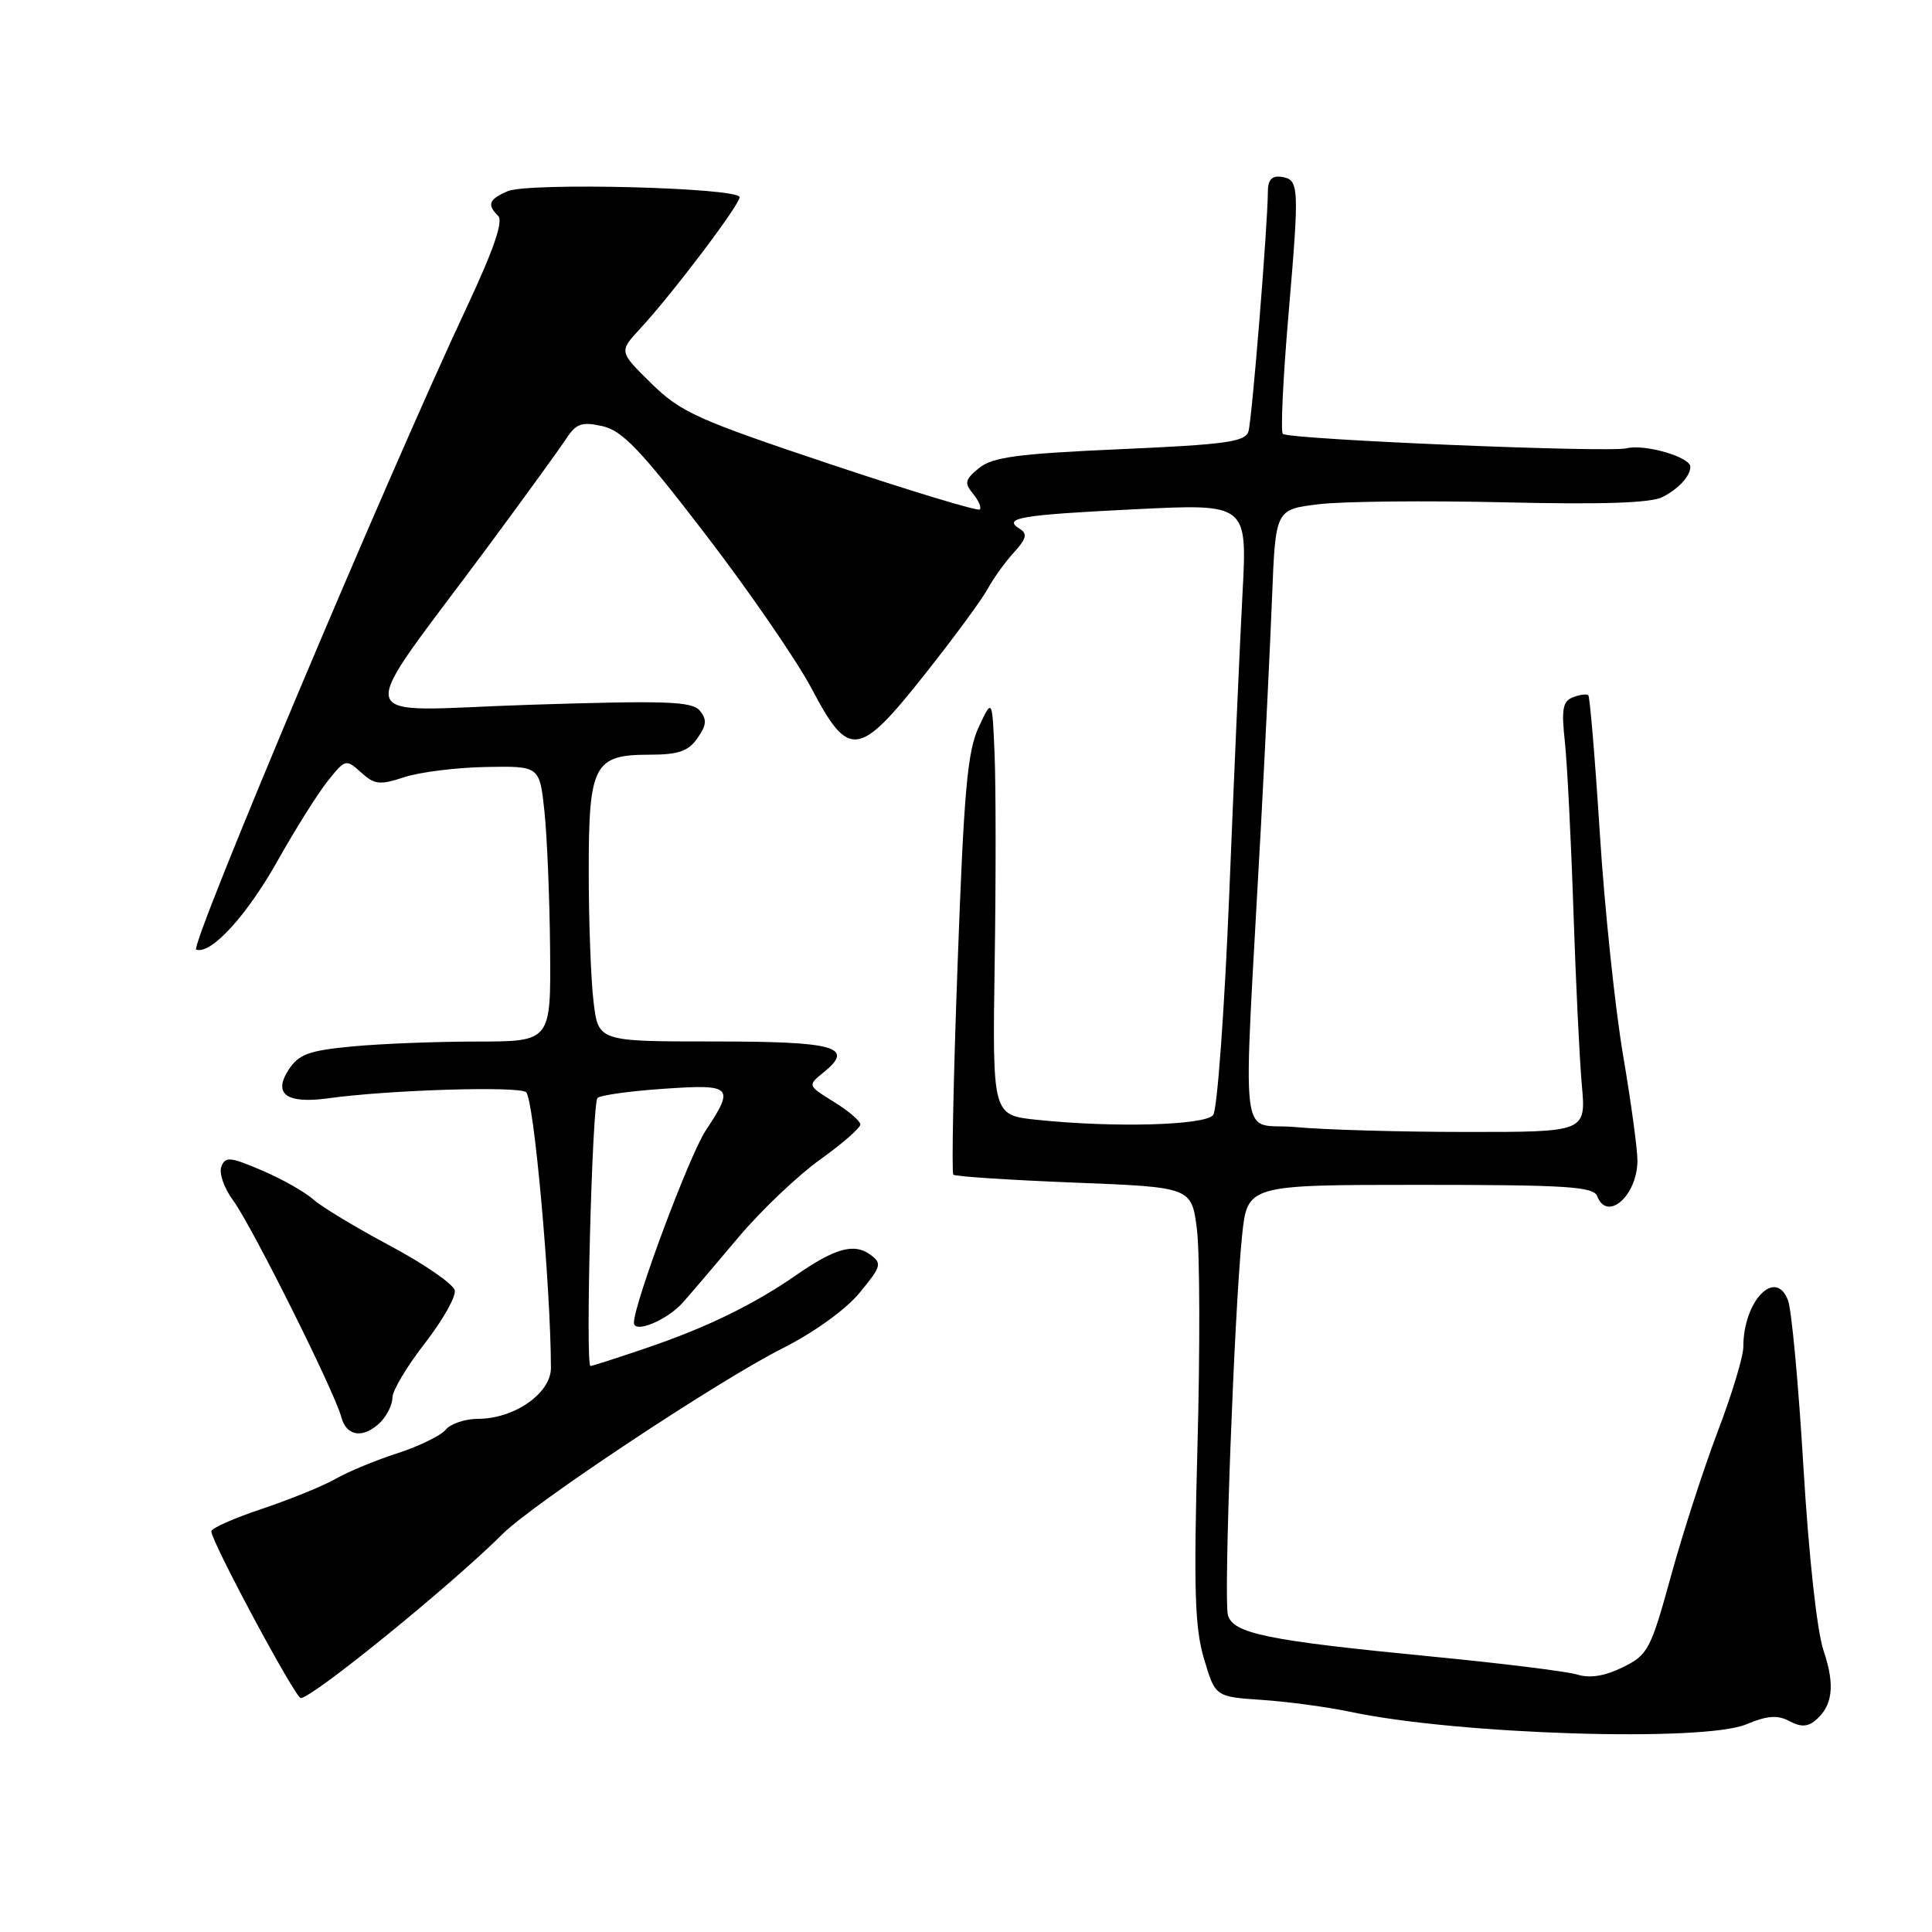 <?xml version="1.0" encoding="UTF-8" standalone="no"?>
<!DOCTYPE svg PUBLIC "-//W3C//DTD SVG 1.1//EN" "http://www.w3.org/Graphics/SVG/1.1/DTD/svg11.dtd" >
<svg xmlns="http://www.w3.org/2000/svg" xmlns:xlink="http://www.w3.org/1999/xlink" version="1.1" viewBox="0 0 256 256">
 <g >
 <path fill="currentColor"
d=" M 231.40 228.48 C 234.16 227.32 235.54 227.22 237.09 228.05 C 238.58 228.85 239.50 228.83 240.53 227.98 C 242.85 226.05 243.18 223.30 241.64 218.75 C 240.76 216.18 239.68 206.26 238.97 194.49 C 238.32 183.53 237.40 173.55 236.92 172.30 C 235.27 167.95 231.00 172.39 231.00 178.46 C 231.00 179.75 229.48 184.78 227.62 189.65 C 225.77 194.52 222.97 203.15 221.41 208.84 C 218.72 218.60 218.37 219.28 215.03 220.92 C 212.66 222.09 210.68 222.41 209.00 221.89 C 207.62 221.47 198.85 220.38 189.50 219.48 C 167.90 217.38 163.35 216.45 162.70 213.98 C 162.13 211.77 163.55 173.70 164.58 163.75 C 165.28 157.00 165.28 157.00 188.17 157.00 C 207.60 157.00 211.15 157.23 211.64 158.50 C 212.95 161.93 216.91 158.47 216.97 153.85 C 216.99 152.39 216.13 146.09 215.07 139.85 C 214.01 133.61 212.62 120.40 211.99 110.50 C 211.36 100.60 210.67 92.34 210.46 92.13 C 210.26 91.92 209.34 92.04 208.43 92.39 C 207.07 92.91 206.88 93.96 207.35 98.26 C 207.66 101.14 208.17 111.15 208.48 120.50 C 208.79 129.85 209.29 140.31 209.60 143.75 C 210.16 150.00 210.16 150.00 194.33 149.99 C 185.62 149.99 175.45 149.70 171.73 149.35 C 164.06 148.62 164.67 153.87 167.08 109.50 C 167.64 99.05 168.31 85.33 168.56 79.00 C 169.02 67.50 169.02 67.50 174.76 66.81 C 177.92 66.43 188.97 66.32 199.32 66.56 C 212.35 66.87 218.80 66.65 220.32 65.85 C 222.47 64.72 223.95 63.10 223.98 61.87 C 224.02 60.57 217.94 58.80 215.54 59.40 C 213.15 60.00 171.21 58.25 169.99 57.50 C 169.67 57.30 170.00 50.24 170.72 41.82 C 172.20 24.48 172.16 23.79 169.75 23.43 C 168.55 23.26 168.00 23.85 168.00 25.34 C 167.99 29.76 165.90 55.56 165.43 57.15 C 165.01 58.55 162.48 58.90 148.42 59.52 C 134.89 60.12 131.53 60.56 129.74 62.01 C 127.87 63.53 127.75 64.00 128.92 65.41 C 129.67 66.31 130.08 67.26 129.82 67.51 C 129.57 67.76 120.64 65.06 109.97 61.49 C 92.38 55.61 90.19 54.62 86.30 50.80 C 82.01 46.59 82.01 46.59 84.83 43.54 C 89.09 38.94 98.00 27.16 98.00 26.13 C 98.00 24.86 70.02 24.14 67.25 25.34 C 64.76 26.43 64.50 27.10 66.02 28.62 C 66.71 29.31 65.39 33.14 61.91 40.57 C 51.37 63.01 25.05 125.51 26.00 125.83 C 27.98 126.50 32.70 121.33 36.81 114.01 C 39.13 109.88 42.10 105.15 43.41 103.51 C 45.75 100.57 45.84 100.55 47.84 102.35 C 49.62 103.97 50.33 104.05 53.57 102.98 C 55.60 102.31 60.47 101.70 64.38 101.63 C 71.50 101.50 71.50 101.50 72.14 107.50 C 72.49 110.80 72.83 119.01 72.89 125.75 C 73.00 138.00 73.00 138.00 63.25 138.01 C 57.89 138.01 50.43 138.30 46.67 138.66 C 40.93 139.20 39.59 139.69 38.25 141.74 C 36.14 144.97 37.97 146.29 43.50 145.53 C 51.51 144.42 68.53 143.89 69.70 144.71 C 70.73 145.44 72.98 170.39 73.00 181.26 C 73.00 184.61 68.17 187.99 63.37 188.00 C 61.65 188.00 59.71 188.65 59.05 189.45 C 58.39 190.24 55.52 191.64 52.67 192.56 C 49.83 193.47 46.12 195.01 44.44 195.97 C 42.75 196.93 38.36 198.71 34.69 199.94 C 31.01 201.16 28.00 202.50 28.00 202.91 C 28.00 204.26 39.13 225.00 39.85 225.00 C 41.40 225.00 59.77 210.06 66.59 203.27 C 70.66 199.21 95.18 182.94 103.71 178.65 C 107.87 176.55 112.08 173.52 113.91 171.29 C 116.79 167.80 116.90 167.40 115.32 166.25 C 113.19 164.68 110.64 165.39 105.50 168.96 C 99.84 172.88 93.63 175.91 85.59 178.64 C 81.77 179.94 78.47 181.00 78.24 181.00 C 77.55 181.00 78.46 146.20 79.17 145.49 C 79.54 145.12 83.48 144.57 87.92 144.27 C 97.06 143.64 97.38 143.96 93.50 149.82 C 91.35 153.06 84.00 172.76 84.00 175.26 C 84.00 176.76 88.40 174.94 90.50 172.57 C 91.60 171.33 94.93 167.43 97.89 163.90 C 100.86 160.38 105.70 155.78 108.64 153.67 C 111.59 151.56 114.00 149.46 114.00 149.00 C 114.00 148.54 112.42 147.19 110.49 146.00 C 106.99 143.83 106.99 143.83 109.15 142.08 C 113.30 138.72 110.73 138.00 94.58 138.00 C 79.28 138.00 79.28 138.00 78.65 132.75 C 78.30 129.86 78.01 122.14 78.01 115.58 C 78.00 101.29 78.67 100.00 86.10 100.00 C 89.89 100.00 91.21 99.54 92.41 97.82 C 93.63 96.09 93.69 95.33 92.73 94.17 C 91.69 92.92 88.28 92.81 70.14 93.39 C 45.87 94.16 46.53 96.92 64.98 71.99 C 69.67 65.65 74.19 59.41 75.04 58.11 C 76.34 56.12 77.09 55.86 79.80 56.46 C 82.45 57.04 84.89 59.60 93.50 70.83 C 99.27 78.35 105.59 87.54 107.55 91.25 C 112.48 100.61 113.77 100.44 122.60 89.28 C 126.39 84.49 130.12 79.43 130.87 78.03 C 131.63 76.64 133.19 74.46 134.35 73.20 C 136.01 71.38 136.17 70.72 135.12 70.07 C 132.79 68.63 135.15 68.23 150.39 67.48 C 165.27 66.74 165.27 66.74 164.64 78.62 C 164.29 85.16 163.50 103.10 162.88 118.50 C 162.25 133.90 161.29 147.06 160.75 147.75 C 159.66 149.12 147.57 149.45 137.40 148.38 C 131.50 147.77 131.50 147.77 131.80 127.63 C 131.97 116.56 131.96 104.12 131.79 100.00 C 131.48 92.50 131.48 92.50 129.68 96.35 C 128.19 99.56 127.72 104.79 126.89 127.71 C 126.33 142.84 126.08 155.41 126.32 155.65 C 126.56 155.89 133.76 156.36 142.33 156.70 C 157.89 157.31 157.89 157.31 158.60 162.90 C 158.98 165.98 159.02 178.91 158.67 191.64 C 158.16 210.61 158.31 215.69 159.54 219.81 C 161.03 224.83 161.03 224.83 167.26 225.25 C 170.69 225.48 175.97 226.20 179.00 226.84 C 193.18 229.84 225.70 230.86 231.40 228.48 Z  M 50.43 188.43 C 51.29 187.56 52.00 186.10 52.00 185.18 C 52.00 184.26 53.93 181.03 56.29 178.00 C 58.64 174.97 60.43 171.82 60.26 170.99 C 60.09 170.16 56.24 167.50 51.72 165.09 C 47.20 162.68 42.60 159.91 41.50 158.92 C 40.40 157.94 37.35 156.21 34.71 155.09 C 30.49 153.28 29.85 153.22 29.33 154.59 C 29.00 155.45 29.70 157.46 30.89 159.06 C 33.34 162.38 44.36 184.44 45.23 187.79 C 45.91 190.37 48.20 190.66 50.43 188.43 Z "/>
</g>
</svg>
